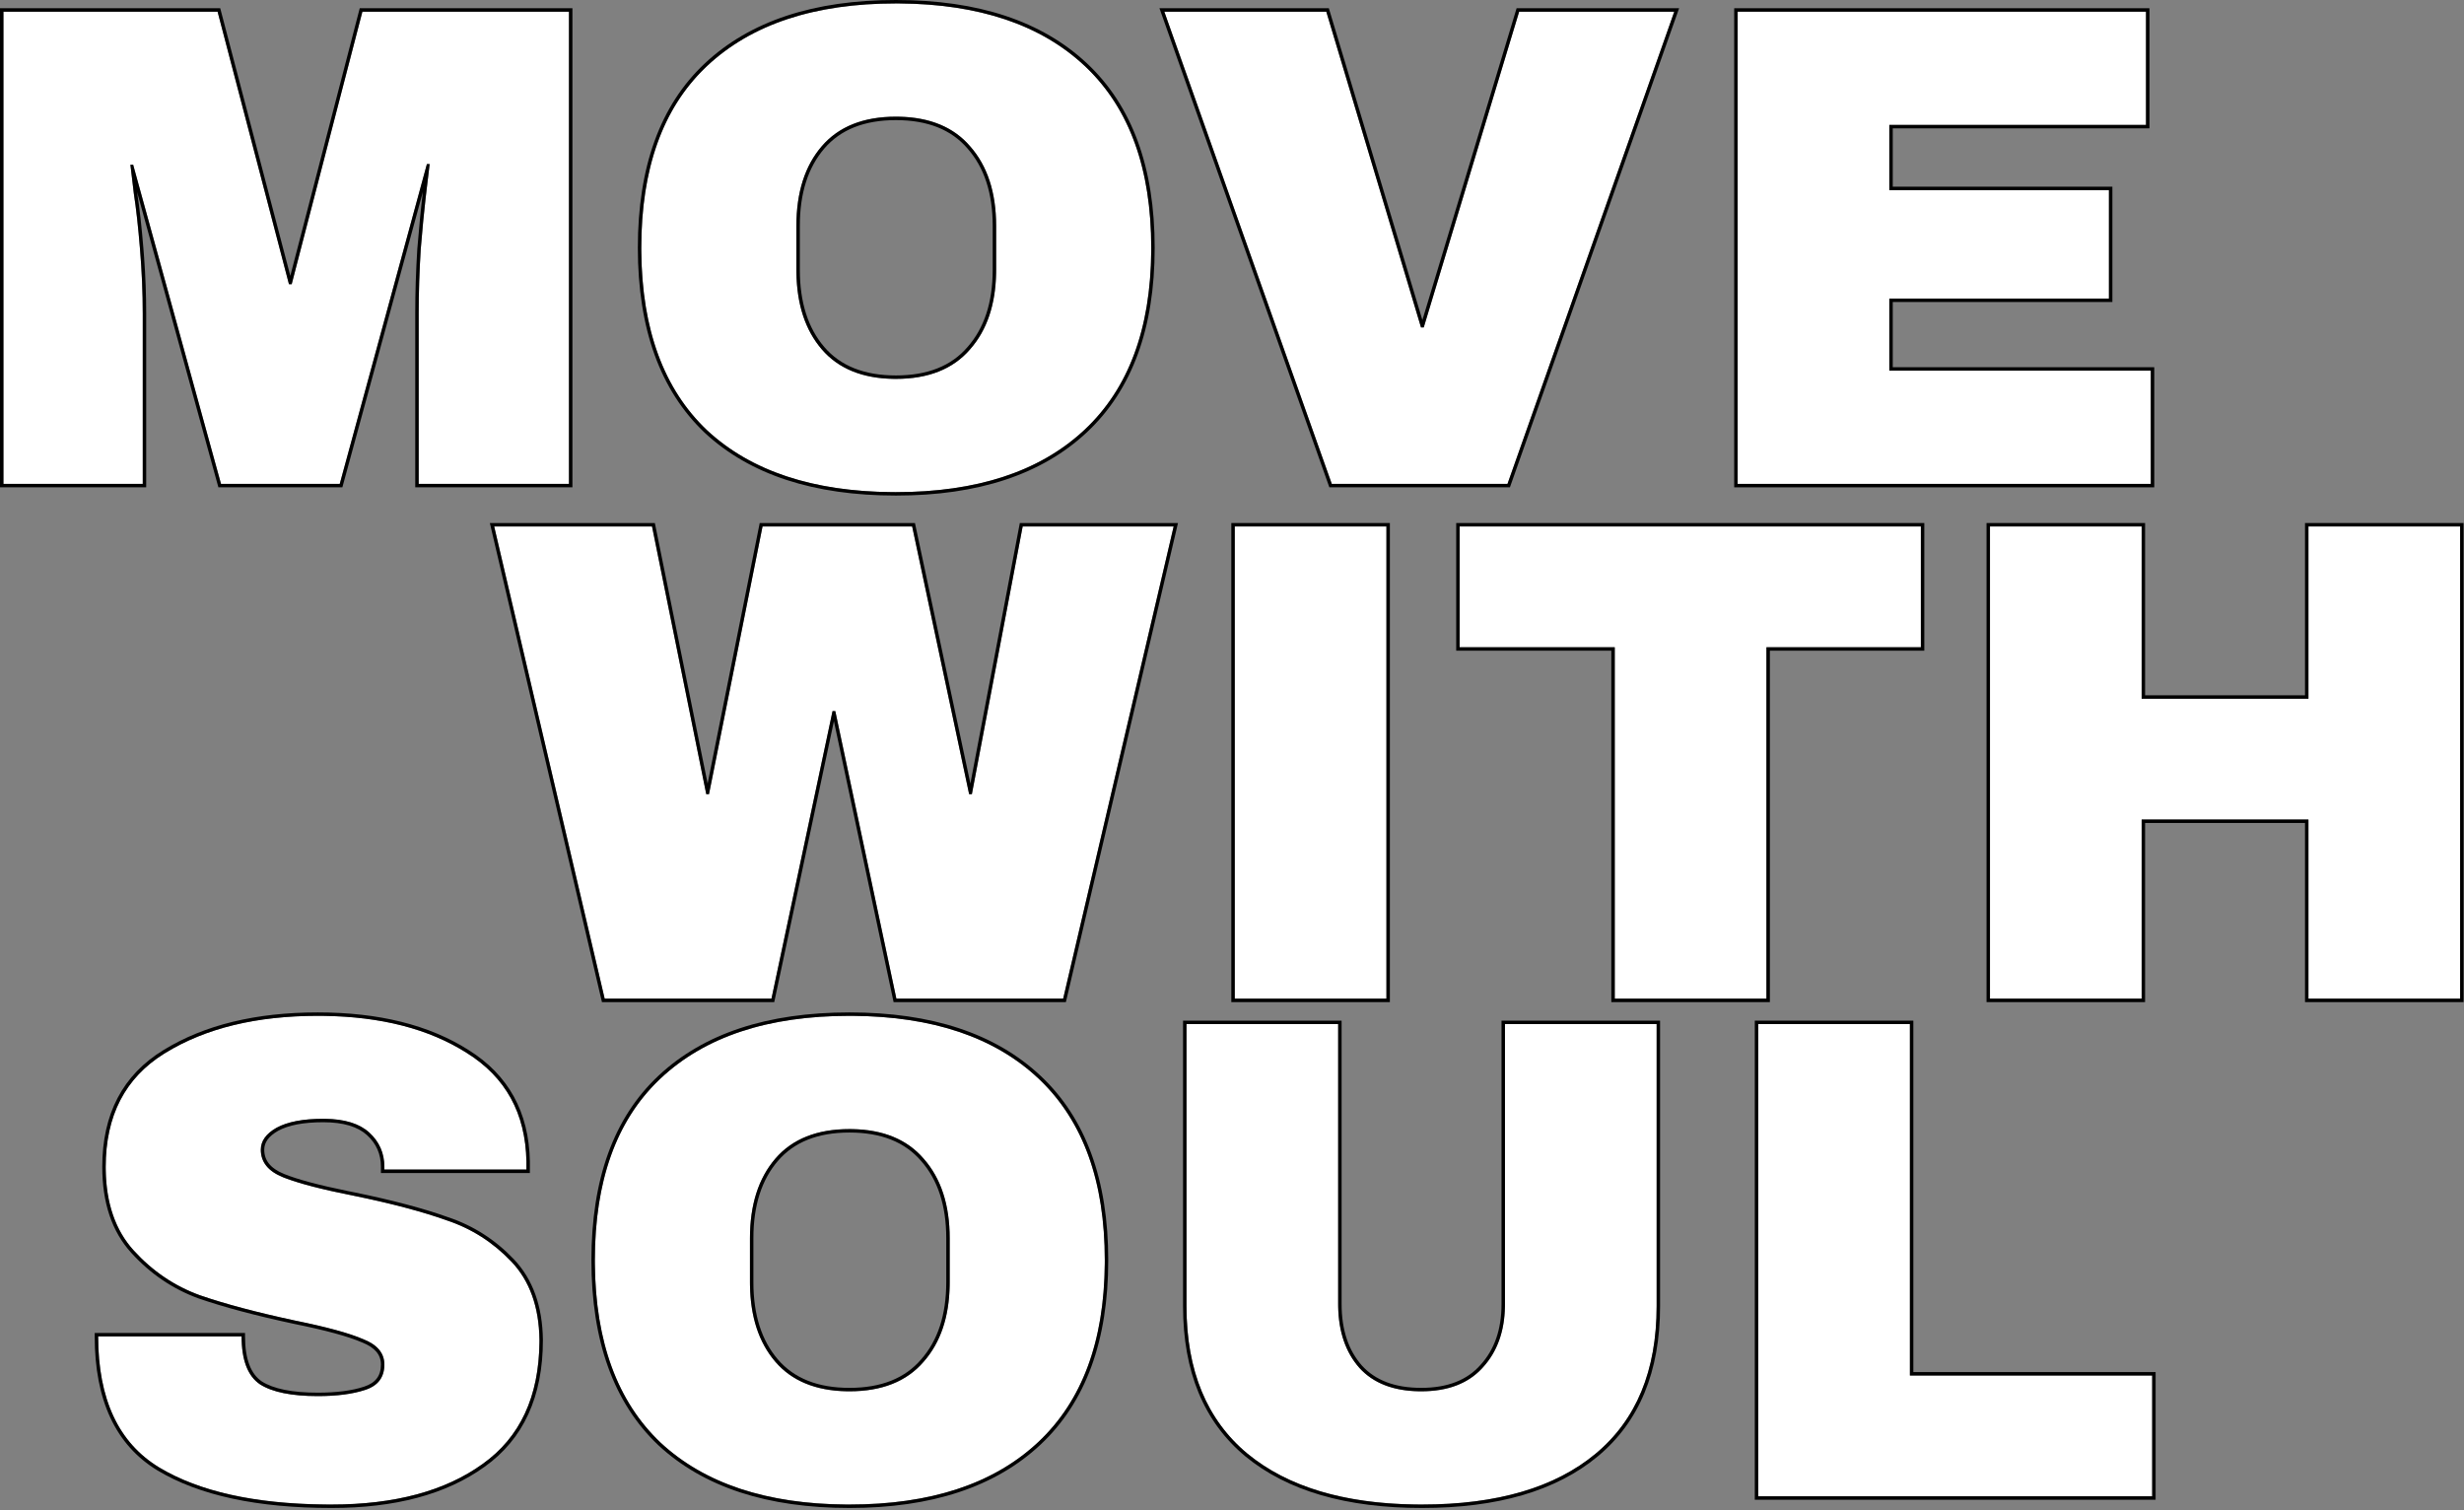 <svg width="718" height="440" viewBox="0 0 718 440" fill="none" xmlns="http://www.w3.org/2000/svg">
<rect x="0" y="0" width="718" height="440" fill="#808080" stroke="none"/>
<path d="M512.339 298.4H556.539V400.8H627.139V436H512.339V298.4Z" fill="white"/>
<path d="M482.738 380.6C482.738 399.4 476.804 413.733 464.938 423.6C453.071 433.467 436.204 438.4 414.337 438.4C392.471 438.4 375.538 433.467 363.538 423.6C351.671 413.733 345.737 399.4 345.737 380.6V298.4H389.938V380C389.938 387.733 392.004 393.933 396.138 398.6C400.271 403.133 406.271 405.4 414.138 405.4C422.004 405.4 428.004 403.067 432.138 398.4C436.404 393.733 438.538 387.6 438.538 380V298.4H482.738V380.6Z" fill="white"/>
<path d="M247.536 296C271.269 296 289.603 302.067 302.536 314.2C315.469 326.333 321.936 344 321.936 367.2C321.936 390.4 315.469 408.067 302.536 420.2C289.603 432.333 271.269 438.4 247.536 438.4C223.803 438.4 205.469 432.4 192.536 420.4C179.736 408.267 173.336 390.533 173.336 367.2C173.336 343.867 179.736 326.2 192.536 314.2C205.469 302.067 223.803 296 247.536 296ZM247.536 329C238.069 329 230.869 331.867 225.936 337.6C221.003 343.333 218.536 351.067 218.536 360.8V373.6C218.536 383.333 221.003 391.067 225.936 396.8C230.869 402.533 238.069 405.4 247.536 405.4C257.003 405.4 264.203 402.533 269.136 396.8C274.203 391.067 276.736 383.333 276.736 373.6V360.8C276.736 351.067 274.203 343.333 269.136 337.6C264.203 331.867 257.003 329 247.536 329Z" fill="white"/>
<path d="M92.6 296C110.2 296 124.667 299.6 136 306.8C147.333 313.867 153.133 324.4 153.4 338.4V340.8H112V340C112 336 110.533 332.667 107.6 330C104.667 327.333 100.2 326 94.2 326C88.333 326 83.8 326.867 80.6 328.6C77.533 330.333 76 332.467 76 335C76 338.6 78.133 341.267 82.4 343C86.667 344.733 93.533 346.533 103 348.4C114.067 350.667 123.133 353.067 130.2 355.6C137.4 358 143.667 362 149 367.6C154.333 373.2 157.067 380.8 157.2 390.4C157.2 406.667 151.667 418.733 140.6 426.6C129.667 434.467 115 438.4 96.6 438.4C75.133 438.4 58.4 434.8 46.4 427.6C34.533 420.4 28.6 407.667 28.6 389.4H70.4C70.4 396.333 72.2 401 75.8 403.4C79.4 405.667 85 406.8 92.6 406.8C98.2 406.8 102.8 406.2 106.4 405C110.133 403.8 112 401.333 112 397.6C112 394.267 109.933 391.8 105.8 390.2C101.8 388.467 95.2 386.667 86 384.8C74.8 382.4 65.533 379.933 58.2 377.4C50.867 374.733 44.467 370.4 39 364.4C33.533 358.4 30.8 350.267 30.8 340C30.8 324.933 36.6 313.867 48.2 306.8C59.933 299.6 74.733 296 92.6 296Z" fill="white"/>
<path d="M627.139 400.8H556.539V298.4H512.339V436H627.139V400.8ZM557.539 399.8H628.139V437H511.339V297.4H557.539V399.8Z" fill="black"/>
<path d="M389.938 380V298.4H345.737V380.6C345.737 399.4 351.671 413.733 363.538 423.6C375.162 433.158 391.417 438.087 412.302 438.386L414.337 438.4C436.204 438.4 453.071 433.467 464.938 423.6C476.804 413.733 482.738 399.4 482.738 380.6V298.4H438.538V380L438.531 380.708C438.402 387.982 436.271 393.879 432.138 398.4L431.744 398.831C427.627 403.21 421.758 405.4 414.138 405.4L414.138 404.4C421.798 404.4 427.493 402.136 431.389 397.737L431.395 397.731L431.399 397.726C435.465 393.279 437.537 387.403 437.537 380V297.4H483.737V380.6C483.737 399.626 477.722 414.271 465.577 424.369C453.469 434.437 436.342 439.4 414.338 439.4C392.333 439.4 375.142 434.436 362.902 424.372L362.898 424.369C350.754 414.271 344.737 399.626 344.737 380.6V297.4H390.938V380C390.938 387.547 392.95 393.489 396.882 397.932C400.775 402.198 406.471 404.4 414.138 404.4L414.138 405.4L413.405 405.394C405.898 405.256 400.142 402.992 396.138 398.6C392.133 394.079 390.069 388.119 389.943 380.721L389.938 380Z" fill="black"/>
<path d="M321.936 367.2C321.936 344.362 315.67 326.886 303.138 314.772L302.536 314.2C289.805 302.256 271.841 296.192 248.645 296.005L247.536 296C223.803 296 205.469 302.067 192.536 314.2L191.94 314.767C179.537 326.753 173.336 344.231 173.336 367.2L173.341 368.29C173.538 391.086 179.936 408.456 192.536 420.4C205.267 432.212 223.231 438.211 246.428 438.396L247.536 438.4C270.898 438.4 289.028 432.522 301.926 420.765L302.536 420.2C315.267 408.256 321.733 390.951 321.932 368.283L321.936 367.2ZM275.736 373.6V360.8C275.736 351.242 273.252 343.767 268.387 338.262L268.378 338.252C263.681 332.793 256.791 330 247.536 330C238.282 330 231.391 332.793 226.694 338.252C221.958 343.757 219.536 351.236 219.536 360.8V373.6C219.536 383.164 221.958 390.643 226.694 396.147C231.391 401.606 238.281 404.4 247.536 404.4L247.536 405.4L246.655 405.392C237.622 405.218 230.715 402.354 225.936 396.8C221.157 391.246 218.692 383.815 218.543 374.507L218.536 373.6V360.8C218.536 351.067 221.003 343.333 225.936 337.6C230.869 331.867 238.069 329 247.536 329L248.417 329.009C257.45 329.182 264.357 332.046 269.136 337.6C274.203 343.333 276.736 351.067 276.736 360.8V373.6L276.729 374.507C276.575 383.815 274.044 391.246 269.136 396.8C264.203 402.533 257.003 405.4 247.536 405.4L247.536 404.4C256.791 404.4 263.681 401.606 268.378 396.147L268.387 396.138C273.252 390.633 275.736 383.157 275.736 373.6ZM322.936 367.2C322.936 390.587 316.412 408.554 303.22 420.93C290.046 433.289 271.435 439.4 247.536 439.4C223.639 439.4 205.03 433.356 191.855 421.133L191.848 421.126C178.79 408.748 172.336 390.715 172.336 367.2C172.336 343.686 178.79 325.716 191.852 313.471C205.026 301.111 223.636 295 247.536 295C271.436 295 290.046 301.112 303.22 313.471C316.412 325.847 322.936 343.813 322.936 367.2Z" fill="black"/>
<path d="M70.4 389.4H28.6C28.6 407.667 34.533 420.4 46.4 427.6C58.025 434.575 74.092 438.172 94.602 438.39L96.6 438.4C115 438.4 129.667 434.467 140.6 426.6C151.494 418.856 157.026 407.043 157.196 391.159L157.2 390.4C157.067 380.8 154.333 373.2 149 367.6C143.667 362 137.4 358 130.2 355.6C123.133 353.067 114.067 350.667 103 348.4C94.125 346.65 87.535 344.959 83.231 343.326L82.4 343C78.133 341.267 76 338.6 76 335C76 332.467 77.533 330.333 80.6 328.6C83.8 326.867 88.333 326 94.2 326L94.758 326.004C100.477 326.085 104.758 327.417 107.6 330C110.533 332.667 112 336 112 340V340.8H153.4V338.4C153.133 324.4 147.333 313.867 136 306.8C125.021 299.825 111.101 296.229 94.241 296.011L92.6 296C74.733 296 59.933 299.6 48.2 306.8L47.66 307.134C36.42 314.213 30.8 325.169 30.8 340L30.808 340.956C30.973 350.773 33.704 358.587 39 364.4C44.467 370.4 50.867 374.733 58.2 377.4C65.533 379.933 74.8 382.4 86 384.8C95.2 386.667 101.8 388.467 105.8 390.2C109.933 391.8 112 394.267 112 397.6C112 401.333 110.133 403.8 106.4 405C102.8 406.2 98.2 406.8 92.6 406.8L92.6 405.8C98.138 405.8 102.622 405.206 106.084 404.052L106.094 404.048C107.817 403.494 109.023 402.677 109.803 401.646C110.579 400.621 111 399.295 111 397.6C111 396.159 110.56 394.939 109.684 393.893C108.792 392.828 107.405 391.894 105.439 391.133L105.402 391.117C101.505 389.428 94.992 387.645 85.801 385.78L85.79 385.778C74.567 383.373 65.258 380.896 57.873 378.345L57.866 378.343L57.858 378.34C50.367 375.616 43.832 371.188 38.261 365.073C32.585 358.844 29.8 350.447 29.8 340C29.8 324.631 35.744 313.218 47.677 305.947C59.608 298.626 74.603 295 92.6 295C110.328 295 124.993 298.626 136.528 305.951C148.165 313.207 154.127 324.062 154.399 338.381L154.4 338.391V341.8H111V340C111 336.279 109.65 333.215 106.928 330.74C104.253 328.309 100.075 327 94.2 327C88.413 327 84.072 327.858 81.082 329.476C78.198 331.108 77 332.964 77 335C77 336.586 77.464 337.929 78.381 339.075C79.31 340.236 80.749 341.249 82.776 342.073C86.688 343.663 92.898 345.332 101.451 347.07L103.193 347.419L103.2 347.42C114.289 349.691 123.405 352.102 130.531 354.656C137.883 357.11 144.284 361.198 149.725 366.91C155.271 372.734 158.064 380.598 158.2 390.386V390.4C158.2 406.918 152.564 419.322 141.18 427.415C130.024 435.44 115.132 439.4 96.6 439.4C75.041 439.4 58.103 435.787 45.886 428.457L45.881 428.455C33.622 421.017 27.6 407.891 27.6 389.4V388.4H71.4V389.4C71.4 396.194 73.163 400.428 76.337 402.556C79.696 404.669 85.063 405.8 92.6 405.8L92.6 406.8C85 406.8 79.4 405.667 75.8 403.4C72.2 401 70.4 396.333 70.4 389.4Z" fill="black"/>
<path d="M672.67 291V238.8H624.07V291H579.87V153.4H624.07V203.6H672.67V153.4H716.87V291H672.67Z" fill="white"/>
<path d="M514.734 188.6V291H470.534V188.6H425.334V153.4H559.734V188.6H514.734Z" fill="white"/>
<path d="M359.8 291V153.4H404V291H359.8Z" fill="white"/>
<path d="M261.2 291L243.4 207.2H242.6L224.8 291H176.2L144 153.4H190L205.8 231.4H206.6L222.2 153.4H265.8L282.4 231.4H283.2L298 153.4H342L309.8 291H261.2Z" fill="white"/>
<path d="M624.07 153.4H579.87V291H624.07V238.8H672.67V291H716.87V153.4H672.67V203.6H624.07V153.4ZM717.87 292H671.67V239.8H625.07V292H578.87V152.4H625.07V202.6H671.67V152.4H717.87V292Z" fill="black"/>
<path d="M559.734 188.6V153.4H425.334V188.6H470.534V291H514.734V188.6H559.734ZM560.734 189.6H515.734V292H469.534V189.6H424.334V152.4H560.734V189.6Z" fill="black"/>
<path d="M404 153.4H359.8V291H404V153.4ZM405 292H358.8V152.4H405V292Z" fill="black"/>
<path d="M190.817 152.4L190.98 153.201L206.196 228.317L221.38 152.4H266.609L282.767 228.319L297.172 152.4H343.261L310.593 292H260.39L243 210.13L225.61 292H175.407L142.739 152.4H190.817ZM144 153.4L176.2 291H224.8L242.6 207.2H243.4L261.2 291H309.8L342 153.4H298L283.2 231.4H282.4L265.8 153.4H222.2L206.6 231.4H205.8L190 153.4H144Z" fill="black"/>
<path d="M506.339 3.4H625.339V36.4H550.539V55.4H614.539V87H550.539V108H626.739V141H506.339V3.4Z" fill="white"/>
<path d="M388.075 141L339.275 3.4H386.475L414.075 95.4H414.875L442.675 3.4H487.875L439.275 141H388.075Z" fill="white"/>
<path d="M261.067 1C284.801 1 303.134 7.067 316.067 19.2C329.001 31.333 335.467 49 335.467 72.2C335.467 95.4 329.001 113.067 316.067 125.2C303.134 137.333 284.801 143.4 261.067 143.4C237.334 143.4 219.001 137.4 206.067 125.4C193.267 113.267 186.867 95.533 186.867 72.2C186.867 48.867 193.267 31.2 206.067 19.2C219.001 7.067 237.334 1 261.067 1ZM261.067 34C251.601 34 244.401 36.867 239.467 42.6C234.534 48.333 232.067 56.067 232.067 65.8V78.6C232.067 88.333 234.534 96.067 239.467 101.8C244.401 107.533 251.601 110.4 261.067 110.4C270.534 110.4 277.734 107.533 282.667 101.8C287.734 96.067 290.267 88.333 290.267 78.6V65.8C290.267 56.067 287.734 48.333 282.667 42.6C277.734 36.867 270.534 34 261.067 34Z" fill="white"/>
<path d="M122 141V91.4C122 85.267 122.2 79 122.6 72.6C123.133 66.067 123.667 60.6 124.2 56.2C124.733 51.8 125.067 49 125.2 47.8H124.4L99 141H64.4L38.8 48H38C38.133 49.2 38.467 52 39 56.4C39.667 60.667 40.267 66.067 40.8 72.6C41.333 79 41.6 85.267 41.6 91.4V141H1V3.4H63.4L84.2 82.8H85L105.6 3.4H165.8V141H122Z" fill="white"/>
<path d="M626.739 108H550.539V87H614.539V55.4H550.539V36.4H625.339V3.4H506.339V141H626.739V108ZM626.339 37.4H551.539V54.4H615.539V88H551.539V107H627.739V142H505.339V2.4H626.339V37.4Z" fill="black"/>
<path d="M387.219 2.4L414.477 93.259L441.933 2.4H489.289L439.982 142H387.368L387.133 141.334L337.859 2.4H387.219ZM339.275 3.4L388.075 141H439.275L487.875 3.4H442.675L414.875 95.4H414.075L386.475 3.4H339.275Z" fill="black"/>
<path d="M335.467 72.2C335.467 49.362 329.201 31.886 316.669 19.773L316.067 19.2C303.336 7.256 285.372 1.192 262.176 1.005L261.067 1C237.334 1 219.001 7.067 206.067 19.2L205.472 19.767C193.069 31.753 186.867 49.231 186.867 72.2L186.872 73.29C187.069 96.086 193.467 113.456 206.067 125.4C218.798 137.212 236.763 143.211 259.959 143.396L261.067 143.4C284.43 143.4 302.56 137.522 315.457 125.765L316.067 125.2C328.798 113.256 335.264 95.951 335.463 73.283L335.467 72.2ZM289.268 78.6V65.8C289.268 56.242 286.783 48.767 281.918 43.262L281.909 43.252C277.212 37.793 270.322 35 261.067 35C251.813 35 244.923 37.793 240.226 43.252C235.489 48.757 233.067 56.236 233.067 65.8V78.6C233.067 88.164 235.489 95.642 240.226 101.147C244.923 106.606 251.813 109.4 261.067 109.4L261.067 110.4L260.187 110.392C251.153 110.218 244.246 107.354 239.467 101.8C234.688 96.246 232.224 88.815 232.074 79.507L232.067 78.6V65.8C232.067 56.067 234.534 48.333 239.467 42.6C244.401 36.867 251.601 34 261.067 34L261.948 34.009C270.982 34.182 277.888 37.046 282.667 42.6C287.734 48.333 290.267 56.067 290.267 65.8V78.6L290.26 79.507C290.106 88.815 287.575 96.246 282.667 101.8C277.734 107.533 270.534 110.4 261.067 110.4L261.067 109.4C270.322 109.4 277.212 106.606 281.909 101.147L281.918 101.138C286.783 95.633 289.268 88.157 289.268 78.6ZM336.467 72.2C336.467 95.587 329.943 113.554 316.751 125.93C303.577 138.289 284.967 144.4 261.067 144.4C237.17 144.4 218.561 138.356 205.387 126.133L205.379 126.126C192.321 113.748 185.867 95.715 185.867 72.2C185.867 48.686 192.321 30.716 205.383 18.471C218.557 6.111 237.168 0 261.067 0C284.967 3.30057e-05 303.577 6.112 316.751 18.471C329.943 30.847 336.467 48.813 336.467 72.2Z" fill="black"/>
<path d="M165.8 3.4H105.6L85 82.8H84.2L63.4 3.4H1V141H41.6V91.4C41.6 85.267 41.333 79 40.8 72.6C40.267 66.067 39.667 60.667 39 56.4C38.467 52 38.133 49.2 38 48H38.8L64.4 141H99L124.4 47.8H125.2C125.067 49 124.733 51.8 124.2 56.2L124 57.9C123.533 61.984 123.067 66.884 122.6 72.6C122.2 79 122 85.267 122 91.4V141H165.8V3.4ZM166.8 142H121V91.4C121 85.246 121.2 78.958 121.602 72.538L121.604 72.519C122.137 65.978 122.672 60.498 123.207 56.08C123.214 56.021 123.22 55.962 123.228 55.903L99.764 142H63.638L39.955 55.965C39.968 56.068 39.98 56.172 39.992 56.276C40.662 60.571 41.264 65.986 41.797 72.517L41.984 74.921C42.394 80.515 42.6 86.008 42.6 91.4V142H0V2.4H64.172L84.597 80.371L104.826 2.4H166.8V142Z" fill="black"/>
</svg>
